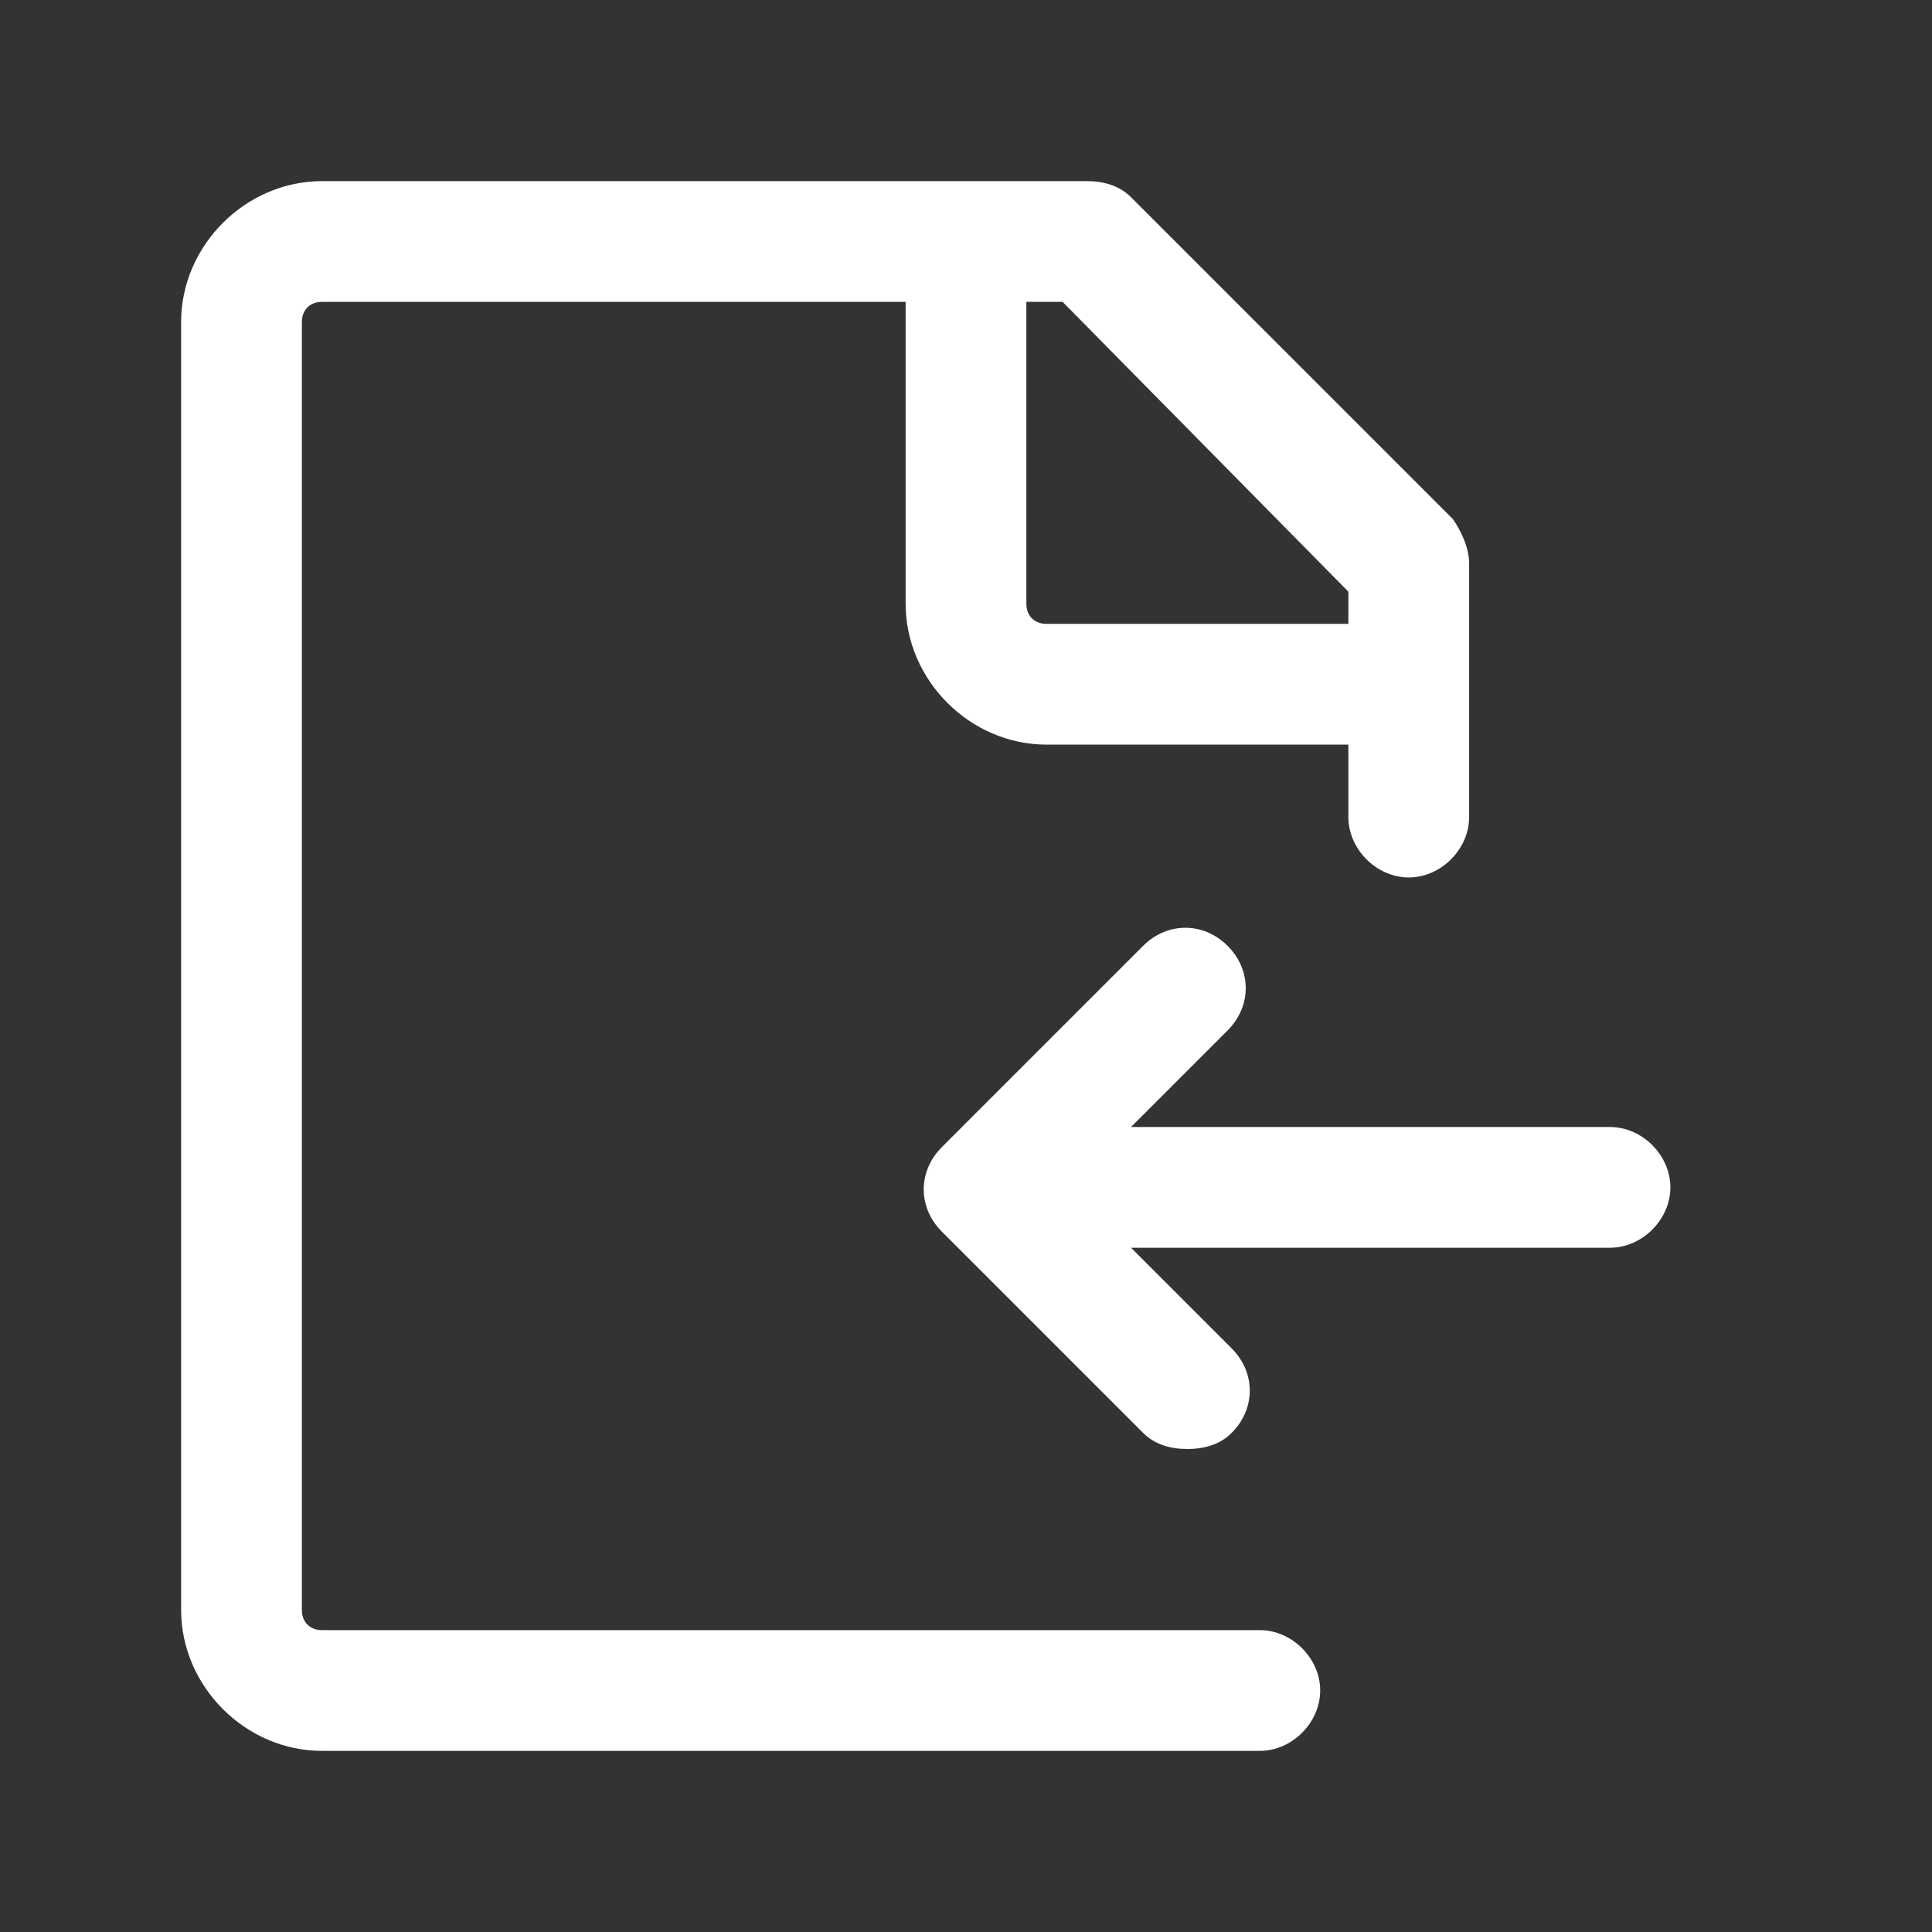 <svg t="1721209565164" class="icon" viewBox="0 0 1024 1024" version="1.1" xmlns="http://www.w3.org/2000/svg" p-id="4193" width="200" height="200"><rect x="0" y="0" width="1024" height="1024" fill="#333333" stroke="none"/><path d="M667.733 864H170.667c-6.4 0-10.667-4.267-10.667-10.667V170.667c0-6.4 4.267-10.667 10.667-10.667h309.333V320c0 40.533 34.133 74.667 74.667 74.667h160v38.4c0 17.067 14.933 32 32 32s32-14.933 32-32V298.667c0-8.533-4.267-17.067-8.533-23.467l-170.667-170.667c-6.4-6.4-14.933-8.533-23.467-8.533H170.667C130.133 96 96 130.133 96 170.667v682.667c0 40.533 34.133 74.667 74.667 74.667h497.067c17.067 0 32-14.933 32-32s-14.933-32-32-32z m46.933-550.4v17.067H554.667c-6.4 0-10.667-4.267-10.667-10.667V160h19.2l151.467 153.6z" fill="#ffffff" p-id="4194"></path><path d="M853.333 597.333H599.467l51.2-51.2c12.8-12.8 12.8-32 0-44.8-12.8-12.8-32-12.8-44.8 0l-106.667 106.667c-12.8 12.8-12.8 32 0 44.8l106.667 106.667c6.4 6.4 14.933 8.533 23.467 8.533s17.067-2.133 23.467-8.533c12.8-12.8 12.8-32 0-44.8L599.467 661.333H853.333c17.067 0 32-14.933 32-32S870.4 597.333 853.333 597.333z" fill="#ffffff" p-id="4195"></path></svg>